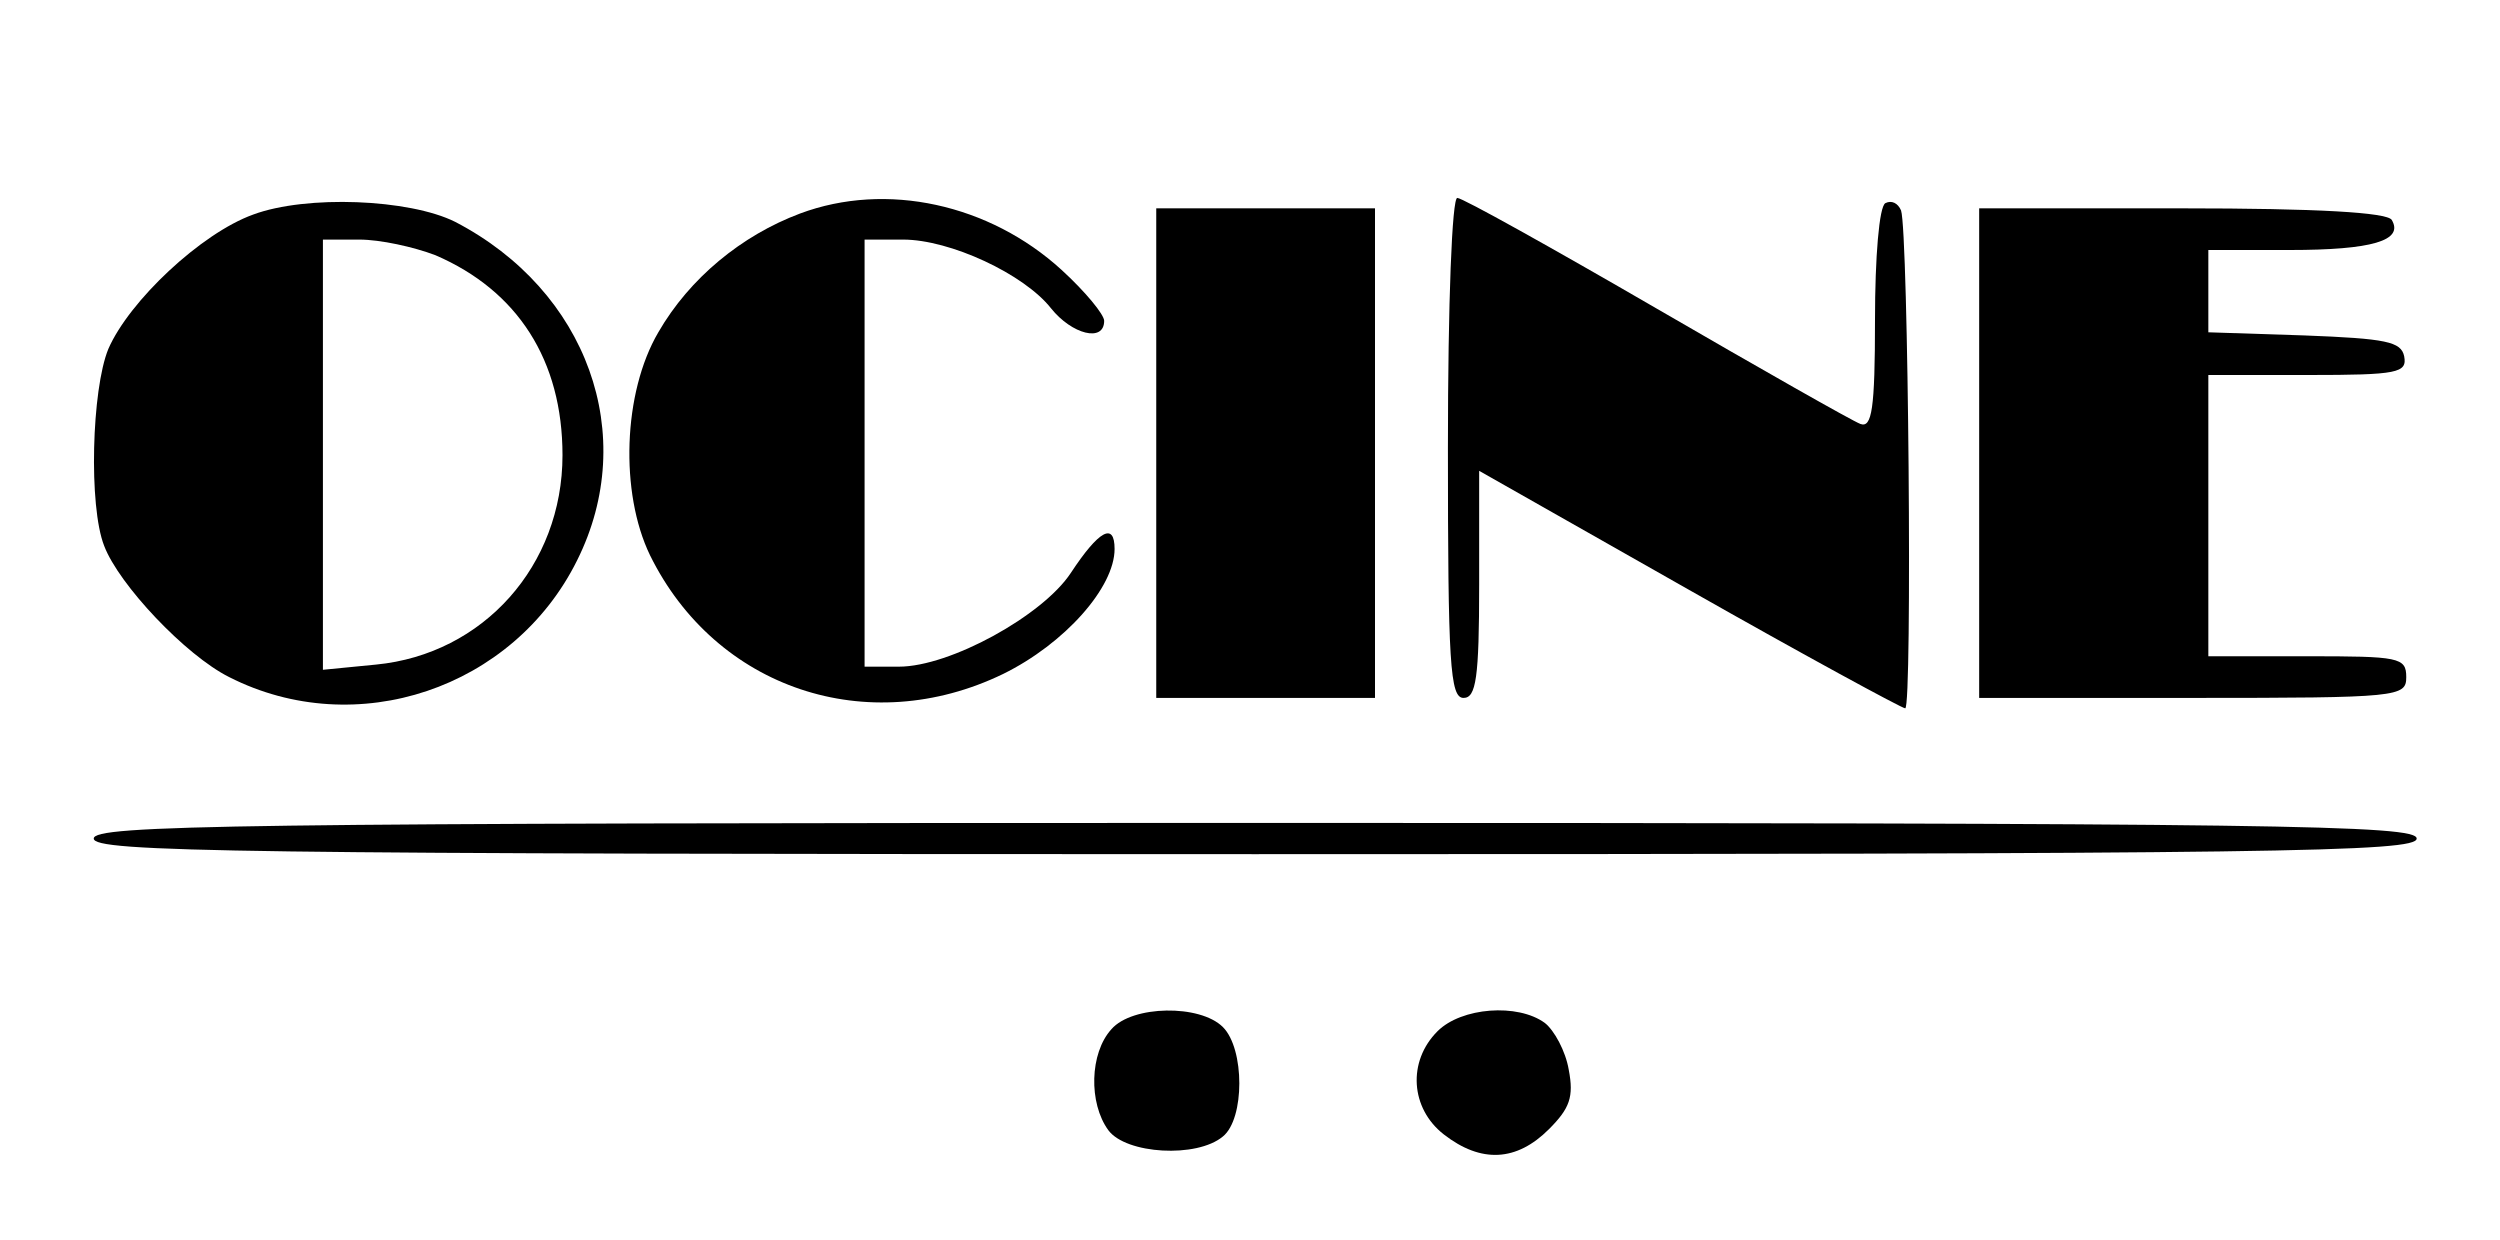 <?xml version="1.0" standalone="no"?>
<!DOCTYPE svg PUBLIC "-//W3C//DTD SVG 20010904//EN"
 "http://www.w3.org/TR/2001/REC-SVG-20010904/DTD/svg10.dtd">
<svg version="1.0" xmlns="http://www.w3.org/2000/svg"
 width="240pt" height="119pt" viewBox="0 0 240 119"
 preserveAspectRatio="xMidYMid meet">
<g transform="translate(0,119) scale(0.1,-0.1)"
fill="#000000" stroke="none">
<path d="M243 984 c-50 -18 -119 -83 -139 -129 -16 -39 -19 -151 -4 -189 14
-37 78 -105 120 -126 122 -62 273 -11 334 112 60 120 10 259 -117 325 -44 22
-143 26 -194 7z m175 -39 c79 -34 122 -101 122 -192 0 -106 -76 -191 -179
-201 l-51 -5 0 207 0 206 35 0 c20 0 52 -7 73 -15z"/>
<path d="M768 985 c-56 -21 -106 -62 -136 -114 -34 -58 -37 -154 -8 -214 63
-128 209 -177 339 -114 59 29 107 83 107 120 0 26 -15 18 -42 -23 -27 -41
-116 -90 -165 -90 l-33 0 0 205 0 205 37 0 c45 0 116 -33 142 -66 20 -25 51
-33 51 -12 0 6 -18 28 -41 49 -69 63 -168 85 -251 54z"/>
<path d="M1390 760 c0 -207 2 -240 15 -240 12 0 15 19 15 109 l0 109 201 -114
c111 -63 205 -114 208 -114 7 0 3 458 -4 478 -3 7 -9 10 -15 7 -6 -3 -10 -52
-10 -112 0 -86 -3 -104 -14 -100 -8 3 -96 53 -196 111 -100 58 -186 106 -191
106 -5 0 -9 -99 -9 -240z"/>
<path d="M1110 755 l0 -235 105 0 105 0 0 235 0 235 -105 0 -105 0 0 -235z"/>
<path d="M1900 755 l0 -235 205 0 c198 0 205 1 205 20 0 19 -7 20 -95 20 l-95
0 0 135 0 135 96 0 c86 0 95 2 92 18 -3 14 -17 17 -96 20 l-92 3 0 39 0 40 78
0 c79 0 110 9 98 29 -5 7 -70 11 -202 11 l-194 0 0 -235z"/>
<path d="M90 385 c0 -13 131 -15 1115 -15 984 0 1115 2 1115 15 0 13 -131 15
-1115 15 -984 0 -1115 -2 -1115 -15z"/>
<path d="M1067 202 c-21 -23 -22 -71 -3 -97 17 -23 85 -27 110 -6 21 17 21 84
0 105 -22 22 -87 21 -107 -2z"/>
<path d="M1380 200 c-29 -29 -26 -74 6 -99 36 -28 70 -26 101 5 20 20 24 31
19 57 -3 18 -14 38 -23 45 -26 19 -80 15 -103 -8z"/>
</g>
</svg>
